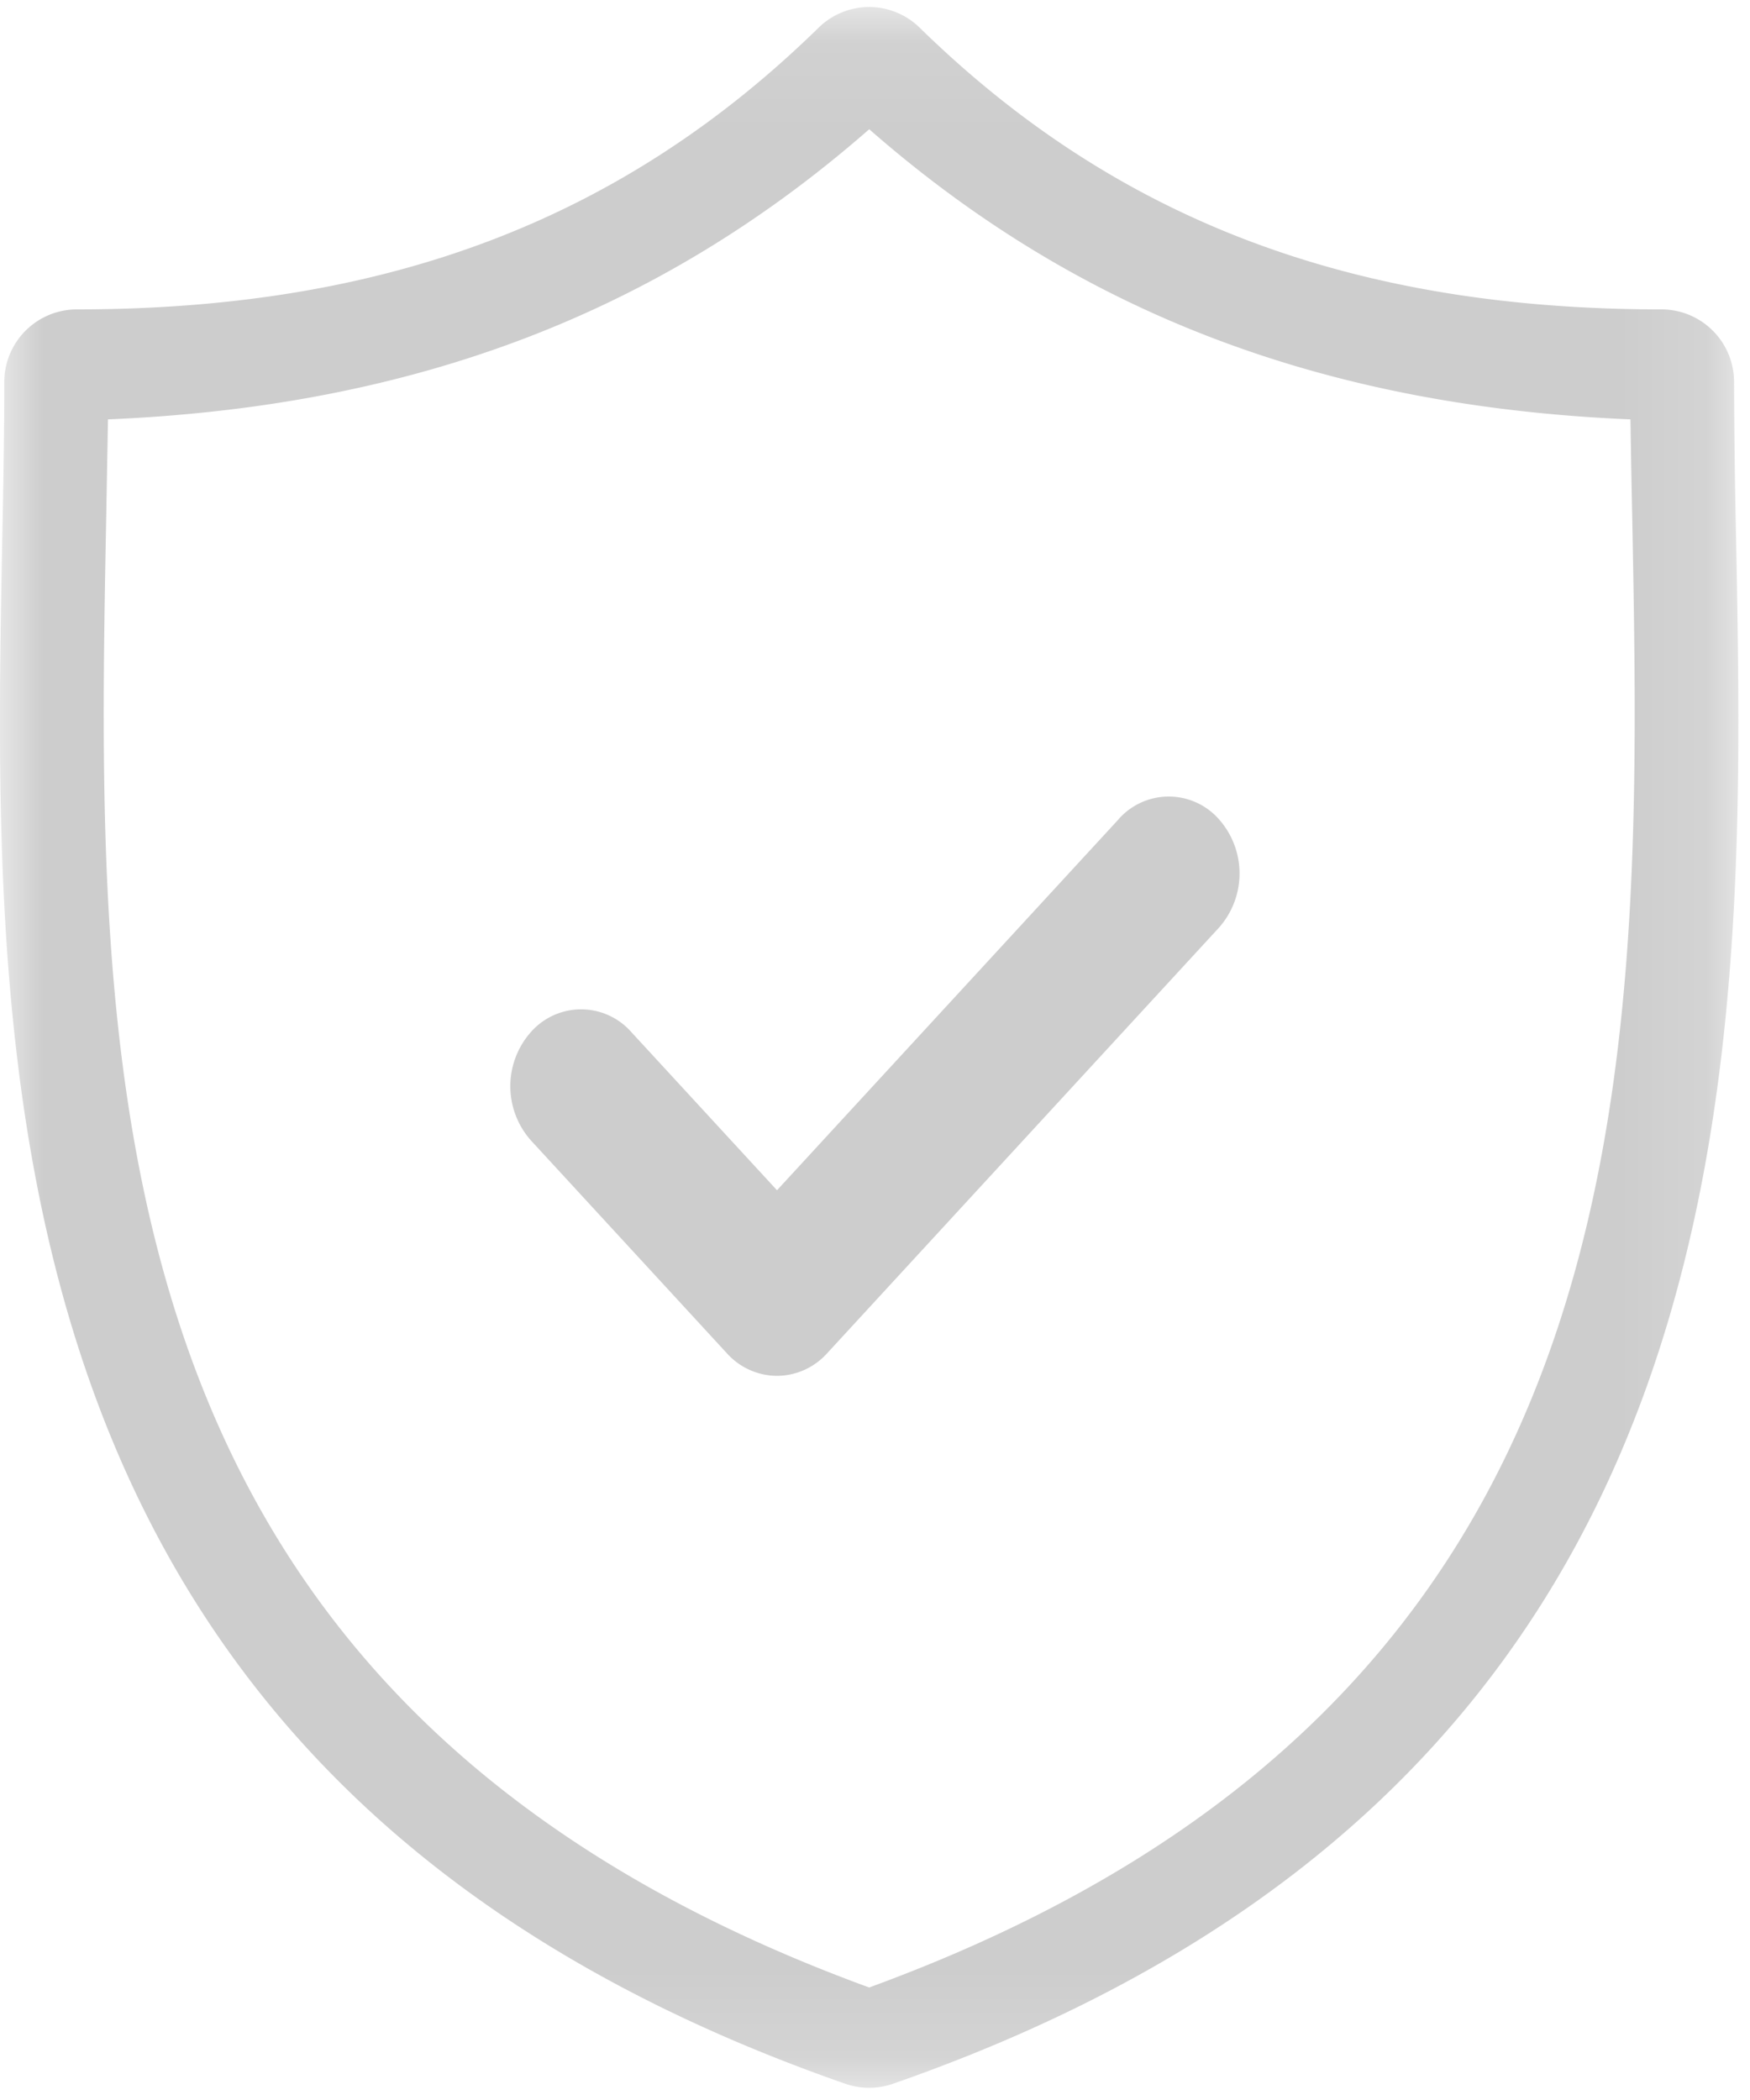 <svg xmlns="http://www.w3.org/2000/svg" xmlns:xlink="http://www.w3.org/1999/xlink" width="20" height="24" viewBox="0 0 20 24">
    <defs>
        <path id="a" d="M0 .08h19.867v23.781H0z"/>
    </defs>
    <g fill="none" fill-rule="evenodd" stroke="none">
        <g>
            <mask id="b" fill="#fff">
                <use xlink:href="#a"/>
            </mask>
            <path fill="#CDCDCD" d="M19.842 6.204a95.962 95.962 0 0 1-.024-1.835.83.83 0 0 0-.828-.833c-3.539 0-6.234-1.023-8.48-3.22a.824.824 0 0 0-1.154 0c-2.246 2.197-4.94 3.22-8.48 3.22a.83.83 0 0 0-.827.833c0 .586-.011 1.193-.024 1.835-.113 5.975-.269 14.158 9.637 17.611a.83.83 0 0 0 .542 0c9.906-3.453 9.75-11.636 9.638-17.611zm-9.909 16.51c-8.975-3.28-8.84-10.463-8.719-16.81l.02-1.111c3.501-.148 6.301-1.216 8.7-3.316 2.397 2.1 5.198 3.168 8.7 3.316.005.362.012.731.02 1.111.12 6.346.255 13.53-8.72 16.81z" mask="url(#b)"/>
        </g>
        <path fill="#CDCDCD" d="M12.786 9.361L8.88 13.603l-1.667-1.81a.764.764 0 0 0-1.144 0 .933.933 0 0 0 0 1.242l2.239 2.432a.775.775 0 0 0 .572.257.775.775 0 0 0 .572-.257l4.477-4.863a.933.933 0 0 0 0-1.243.764.764 0 0 0-1.144 0z"/>
    </g>
</svg>
